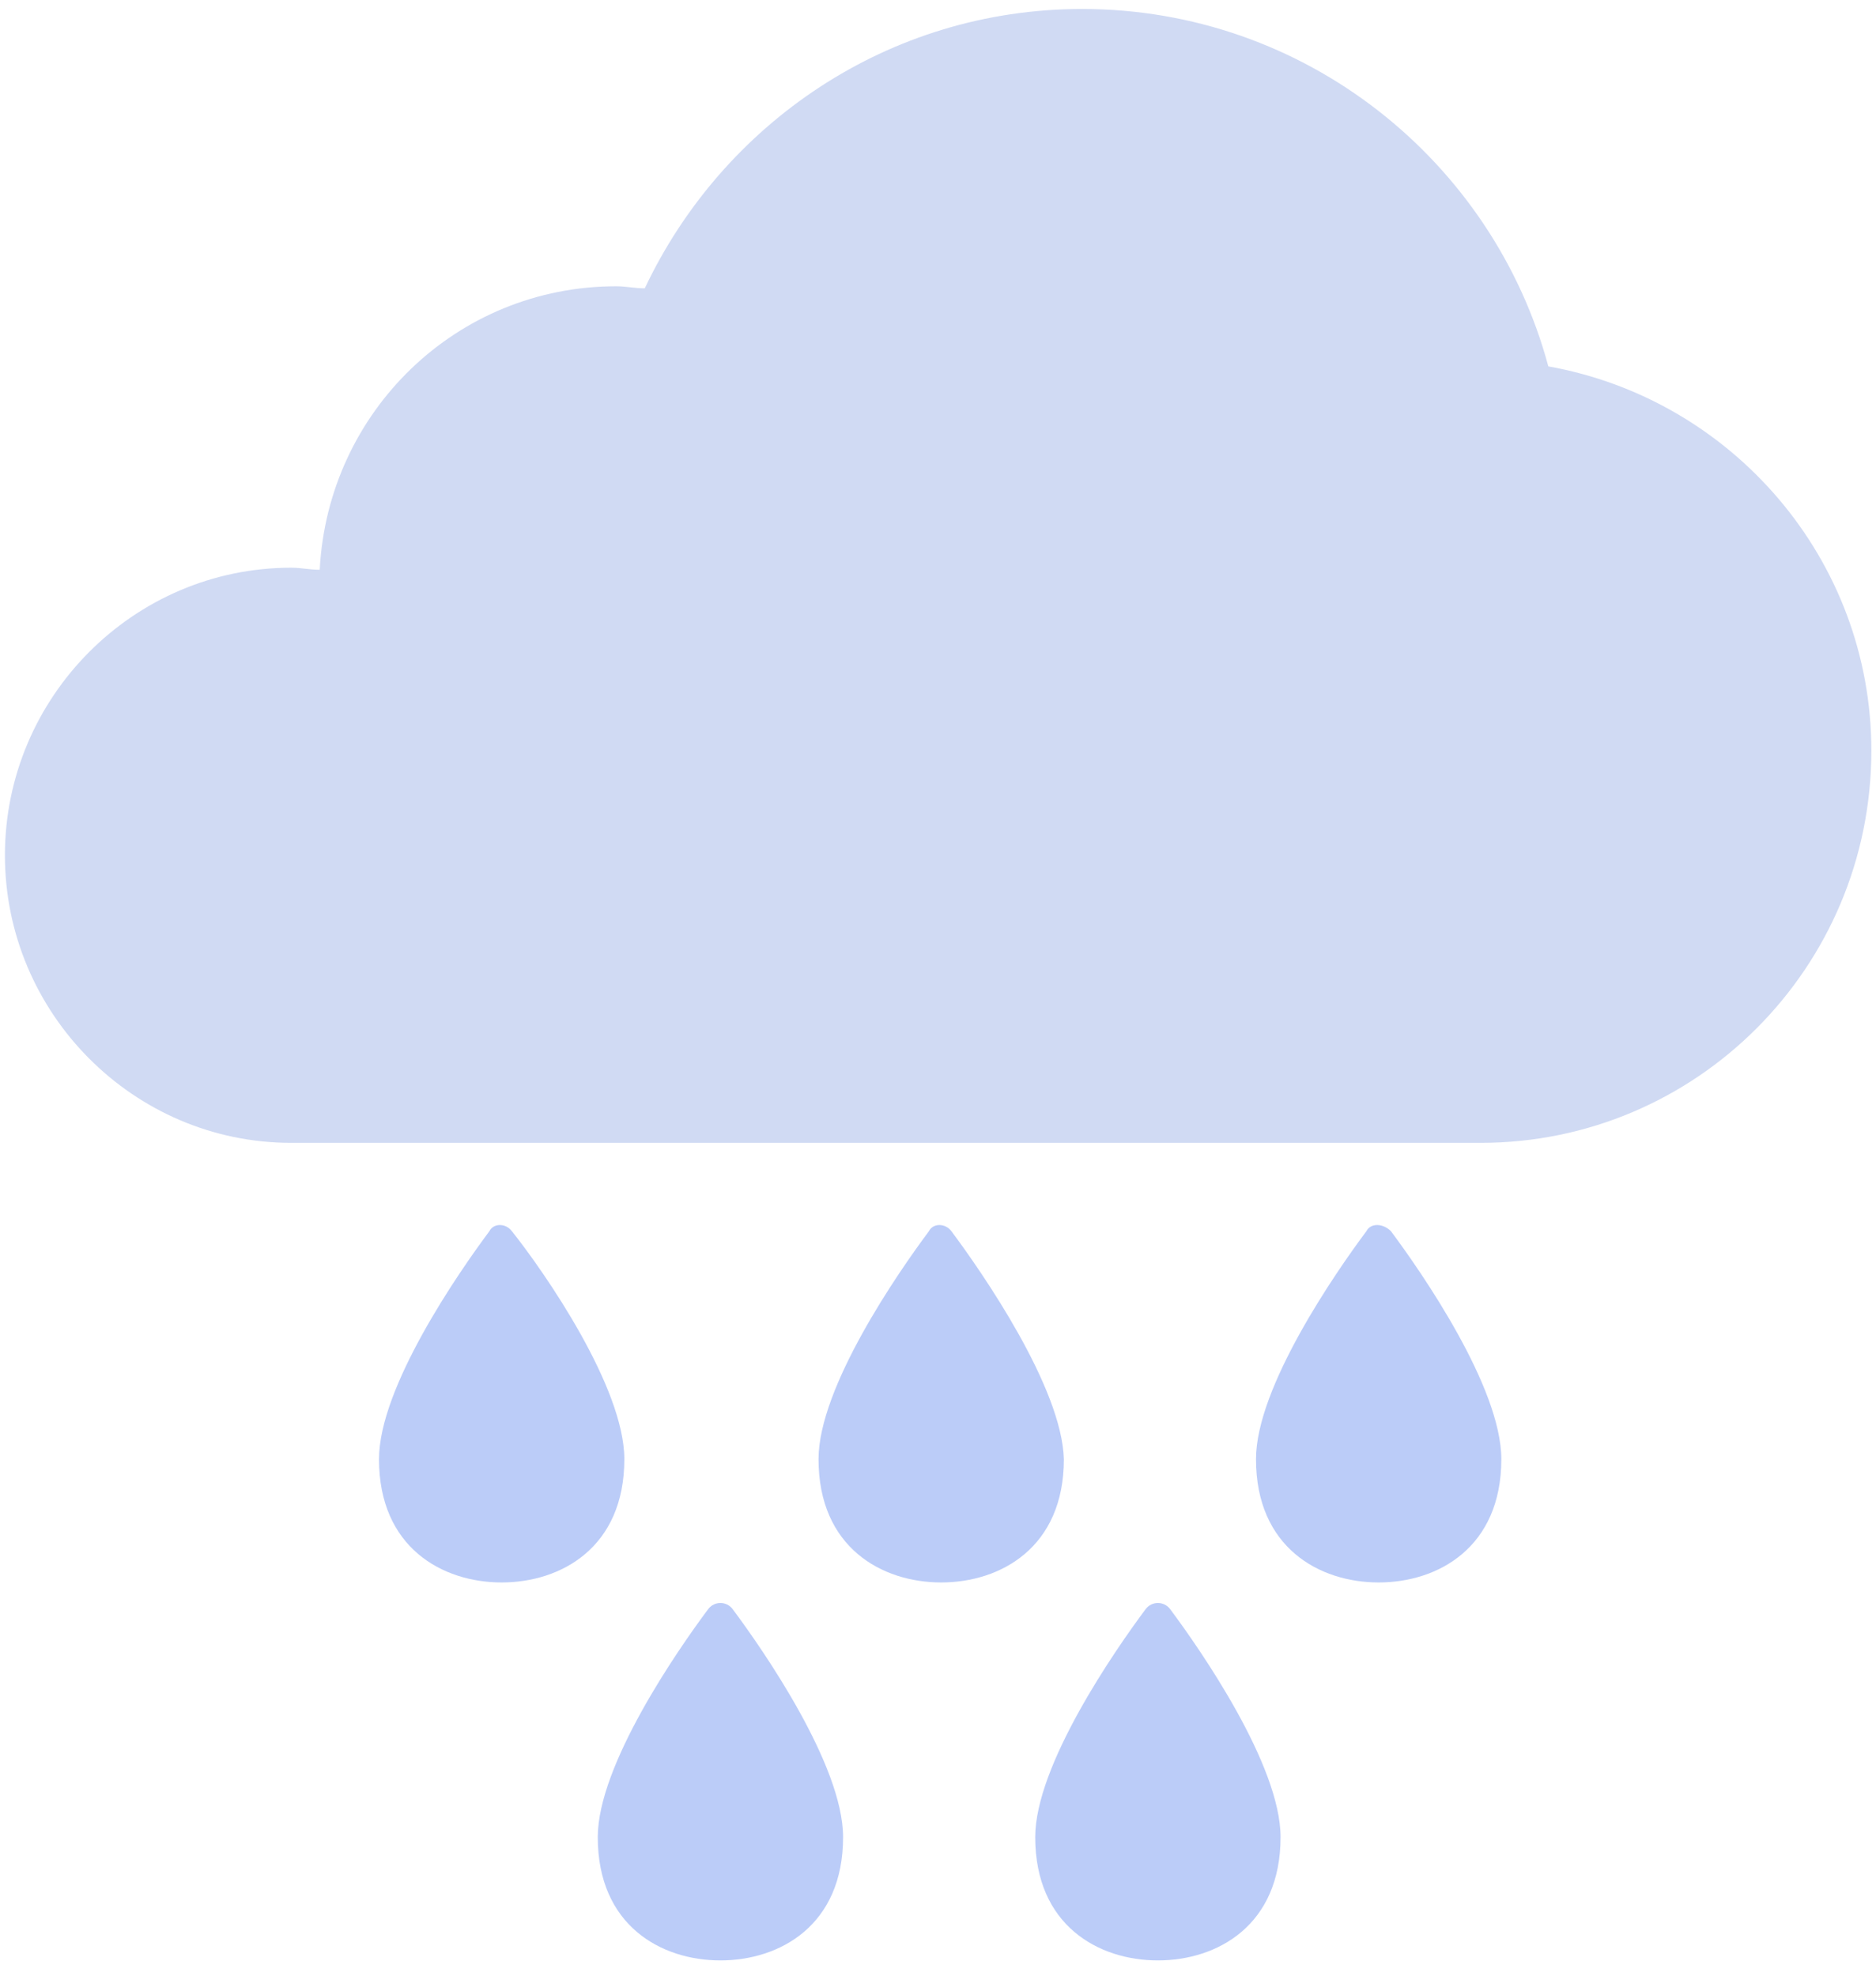 <svg width="75" height="79" viewBox="0 0 75 79" fill="none" xmlns="http://www.w3.org/2000/svg">
<path d="M61.9 14.647C59.694 6.435 52.175 0.359 43.266 0.359C35.502 0.359 28.883 4.957 25.777 11.526C25.368 11.526 25.041 11.444 24.633 11.444C18.258 11.444 13.109 16.453 12.782 22.776C12.373 22.776 12.047 22.694 11.638 22.694C5.345 22.694 0.197 27.867 0.197 34.19C0.197 40.513 5.346 45.685 11.638 45.685H59.203C67.785 45.685 74.814 38.706 74.814 30.002C74.813 22.365 69.256 15.96 61.9 14.646L61.9 14.647Z" fill="#D0DAF3"/>
<path d="M45.8 64.326C44.575 65.968 41.387 70.566 41.387 73.44C41.387 76.971 43.921 78.367 46.291 78.367C48.661 78.367 51.195 76.971 51.195 73.44C51.195 70.566 48.008 65.968 46.782 64.326C46.536 63.997 46.045 63.997 45.8 64.326H45.8Z" fill="#BBCCF8"/>
<path d="M28.311 64.326C27.085 65.968 23.898 70.566 23.898 73.44C23.898 76.971 26.431 78.367 28.801 78.367C31.171 78.367 33.705 76.971 33.705 73.44C33.705 70.566 30.518 65.968 29.292 64.326C29.047 63.997 28.556 63.997 28.311 64.326H28.311Z" fill="#BBCCF8"/>
<path d="M54.626 49.217C53.401 50.859 50.213 55.457 50.213 58.331C50.213 61.862 52.747 63.258 55.117 63.258C57.487 63.258 60.021 61.862 60.021 58.331C60.021 55.457 56.834 50.859 55.608 49.217C55.281 48.888 54.79 48.888 54.627 49.217H54.626Z" fill="#BBCCF8"/>
<path d="M38.036 49.217C37.791 48.888 37.301 48.888 37.137 49.217C35.911 50.859 32.724 55.457 32.724 58.331C32.724 61.862 35.258 63.258 37.628 63.258C39.998 63.258 42.532 61.862 42.532 58.331C42.45 55.458 39.263 50.859 38.036 49.217H38.036Z" fill="#BBCCF8"/>
<path d="M20.464 49.217C20.219 48.888 19.729 48.888 19.565 49.217C18.34 50.859 15.152 55.457 15.152 58.331C15.152 61.862 17.686 63.258 20.056 63.258C22.426 63.258 24.96 61.862 24.96 58.331C24.96 55.458 21.772 50.859 20.465 49.217H20.464Z" fill="#BBCCF8"/>
</svg>
